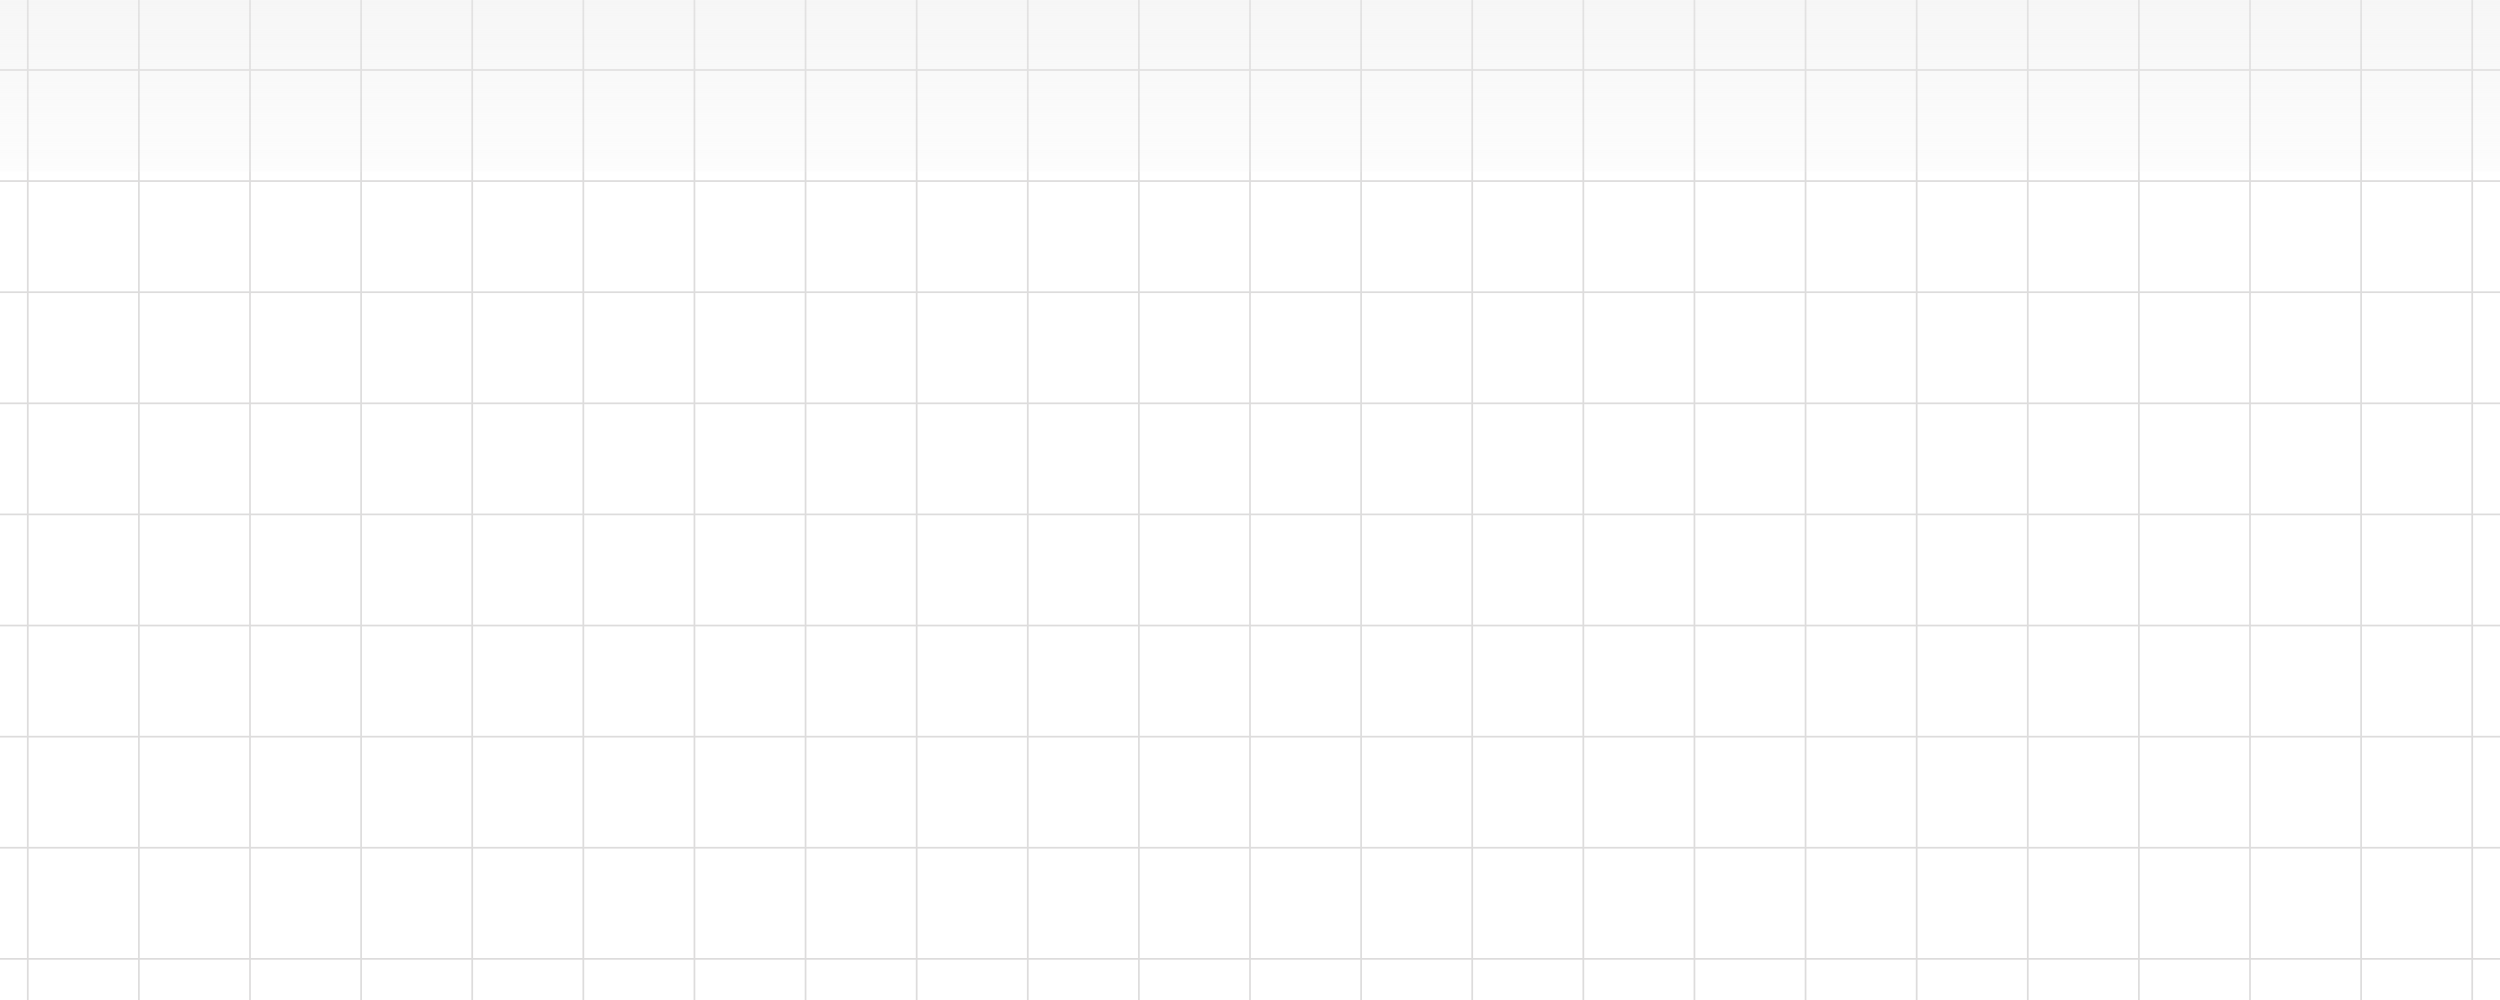 <svg width="1440" height="576" viewBox="0 0 1440 576" fill="none" xmlns="http://www.w3.org/2000/svg">
<g clip-path="url(#clip0_359_3980)">
<g clip-path="url(#clip1_359_3980)">
<path d="M-368 1567.31L-368 -592.695M-304 1567.31L-304 -592.695M-240 1567.31V-592.695M-176 1567.31V-592.695M-112 1567.31V-592.695M-48 1567.31V-592.695M16 1567.31V-592.695M80 1567.31V-592.695M144 1567.31V-592.695M208 1567.31V-592.695M272 1567.31V-592.695M336 1567.31V-592.695M400 1567.31V-592.695M464 1567.31V-592.695M528 1567.31V-592.695M592 1567.31V-592.695M656 1567.31V-592.695M720 1567.31V-592.695M784 1567.31V-592.695M848 1567.31V-592.695M912 1567.31V-592.695M976 1567.31V-592.695M1040 1567.31V-592.695M1104 1567.31V-592.695M1168 1567.31V-592.695M1232 1567.31V-592.695M1296 1567.31V-592.695M1360 1567.31V-592.695M1424 1567.31V-592.695M1488 1567.31V-592.695M1552 1567.31V-592.695M1616 1567.31V-592.695M1680 1567.31V-592.695M1744 1567.31V-592.695M1808 1567.31V-592.695M-361 -599.695H1799M-361 -535.695H1799M-361 -471.695H1799M-361 -407.695H1799M-361 -343.695H1799M-361 -279.695H1799M-361 -215.695H1799M-361 -151.695H1799M-361 -87.695H1799M-361 -23.695H1799M-361 40.305H1799M-361 104.305H1799M-361 168.305H1799M-361 232.305H1799M-361 296.305H1799M-361 360.305H1799M-361 424.305H1799M-361 488.305H1799M-361 552.305H1799M-361 616.305H1799M-361 680.305H1799M-361 744.305H1799M-361 808.305H1799M-361 872.305H1799M-361 936.305H1799M-361 1000.31H1799M-361 1064.31H1799M-361 1128.31H1799M-361 1192.31H1799M-361 1256.31H1799M-361 1320.31H1799M-361 1384.31H1799M-361 1448.31H1799M-361 1512.3L1799 1512.31M-361 1576.3L1799 1576.31" stroke="#DDDCDC"/>
</g>
</g>
<rect width="1480" height="433" transform="matrix(1 0 0 -1 0 99)" fill="url(#paint0_linear_359_3980)"/>
<defs>
<linearGradient id="paint0_linear_359_3980" x1="740" y1="-38" x2="740" y2="286.5" gradientUnits="userSpaceOnUse">
<stop stop-color="#EAEAEA" stop-opacity="0"/>
<stop offset="1" stop-color="#EAEAEA"/>
</linearGradient>
<clipPath id="clip0_359_3980">
<rect width="1488" height="1053" fill="white" transform="matrix(1 0 0 -1 -24 1015)"/>
</clipPath>
<clipPath id="clip1_359_3980">
<rect width="2178" height="2178" fill="white" transform="matrix(1 0 0 -1 -369 1577.31)"/>
</clipPath>
</defs>
</svg>
